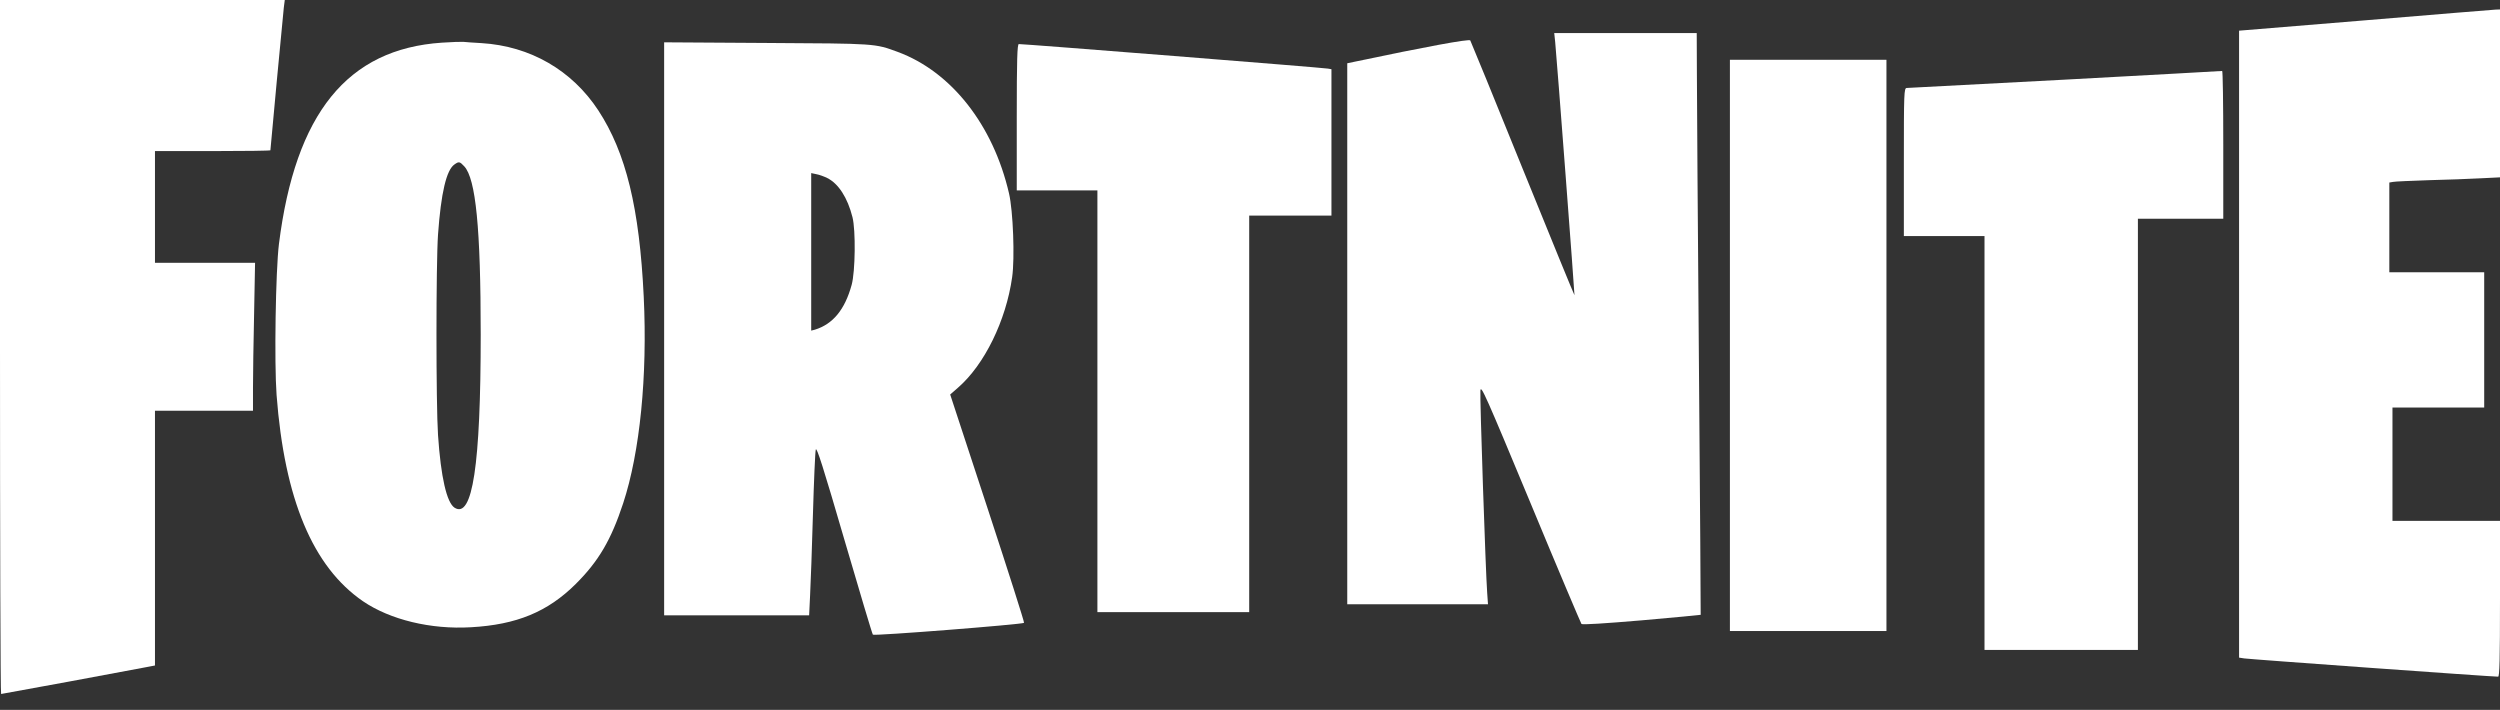 <svg width="81" height="23" viewBox="0 0 81 23" fill="none" xmlns="http://www.w3.org/2000/svg">
<rect x="0" y="0" width="81" height="23" fill="#333333" stroke="none"/>
<g id="logo/fortnite">
<path id="Vector" d="M0 11.242C0 17.427 0.015 22.485 0.036 22.485C0.067 22.485 4.242 21.715 4.754 21.613L5.021 21.562V17.432V13.307H6.609H8.197V12.553C8.197 12.14 8.213 11.064 8.233 10.156L8.264 8.515H6.645H5.021V6.705V4.895H6.891C7.921 4.895 8.761 4.884 8.761 4.869C8.761 4.813 9.171 0.459 9.196 0.24L9.227 -2.67029e-05H4.611H0V11.242Z" fill="white"/>
<path id="Vector_2" d="M76.635 0.658L72.546 0.994V11.151V21.307L72.716 21.333C72.864 21.358 80.78 21.929 80.939 21.924C80.985 21.924 81 21.384 81 19.4V16.877H79.258H77.516V15.041V13.205H79.002H80.488V11.013V8.821H78.951H77.414V7.368V5.914L77.531 5.894C77.593 5.879 78.116 5.858 78.695 5.838C79.273 5.823 80.027 5.797 80.375 5.777L81 5.746V3.029V0.306L80.862 0.311C80.78 0.316 78.879 0.469 76.635 0.658Z" fill="white"/>
<path id="Vector_3" d="M50.388 1.361C50.439 1.871 51.023 9.555 51.013 9.565C51.008 9.575 50.255 7.735 49.338 5.476C48.426 3.217 47.657 1.346 47.637 1.31C47.606 1.254 46.192 1.514 43.871 2.004L43.651 2.05V10.814V19.579H45.931H48.211L48.185 19.212C48.134 18.528 47.944 12.879 47.965 12.655C47.98 12.456 48.134 12.803 49.589 16.3C50.47 18.426 51.218 20.186 51.239 20.216C51.269 20.247 51.981 20.201 53.191 20.099C54.241 20.007 55.102 19.925 55.102 19.92C55.107 19.915 55.081 16.239 55.045 11.752C55.009 7.266 54.979 3.029 54.979 2.33L54.974 1.071H52.668H50.357L50.388 1.361Z" fill="white"/>
<path id="Vector_4" d="M14.32 1.382C11.256 1.586 9.57 3.671 9.038 7.903C8.93 8.78 8.884 11.757 8.961 12.797C9.217 16.173 10.134 18.365 11.763 19.482C12.639 20.078 13.956 20.4 15.257 20.323C16.738 20.241 17.747 19.823 18.654 18.921C19.397 18.182 19.802 17.488 20.191 16.305C20.734 14.653 20.98 12.186 20.857 9.616C20.719 6.74 20.283 4.951 19.387 3.579C18.531 2.274 17.179 1.494 15.601 1.397C15.35 1.382 15.083 1.366 15.011 1.356C14.94 1.351 14.632 1.361 14.32 1.382ZM15.042 5.389C15.416 5.792 15.575 7.398 15.575 10.835C15.575 15.066 15.309 16.825 14.725 16.448C14.473 16.28 14.284 15.459 14.192 14.098C14.125 13.103 14.125 8.55 14.192 7.597C14.289 6.251 14.463 5.506 14.725 5.328C14.868 5.226 14.894 5.231 15.042 5.389Z" fill="white"/>
<path id="Vector_5" d="M21.518 10.651V19.936H23.87H26.216L26.247 19.288C26.267 18.926 26.308 17.753 26.339 16.672C26.37 15.592 26.411 14.643 26.431 14.567C26.457 14.46 26.677 15.148 27.354 17.473C27.845 19.15 28.26 20.542 28.281 20.563C28.322 20.609 33.128 20.231 33.179 20.18C33.194 20.16 32.661 18.493 31.995 16.463L30.786 12.782L31.042 12.558C31.893 11.819 32.595 10.391 32.794 8.979C32.882 8.362 32.825 6.832 32.692 6.266C32.18 4.048 30.822 2.325 29.09 1.683C28.337 1.407 28.399 1.412 24.838 1.392L21.518 1.371V10.651ZM26.8 5.767C27.164 5.945 27.461 6.404 27.62 7.036C27.728 7.459 27.712 8.8 27.594 9.228C27.374 10.034 26.985 10.503 26.401 10.682L26.283 10.712V8.163V5.608L26.452 5.644C26.539 5.659 26.698 5.716 26.8 5.767Z" fill="white"/>
<path id="Vector_6" d="M32.943 3.798V6.169H34.25H35.556V13.002V19.834H38.015H40.474V13.409V6.985H41.806H43.139V4.614V2.243L43.026 2.223C42.918 2.197 33.148 1.422 33.01 1.428C32.959 1.428 32.943 1.937 32.943 3.798Z" fill="white"/>
<path id="Vector_7" d="M56.049 11.191V20.445H58.585H61.121V11.191V1.937H58.585H56.049V11.191Z" fill="white"/>
<path id="Vector_8" d="M66.911 2.58C64.134 2.728 61.823 2.85 61.777 2.85C61.69 2.855 61.685 3.003 61.685 5.252V7.648H62.992H64.298V14.353V21.057H66.783H69.268V14.072V7.087H70.651H72.034V4.691C72.034 3.37 72.019 2.299 71.998 2.299C71.973 2.305 69.688 2.427 66.911 2.58Z" fill="white"/>
</g>
</svg>

